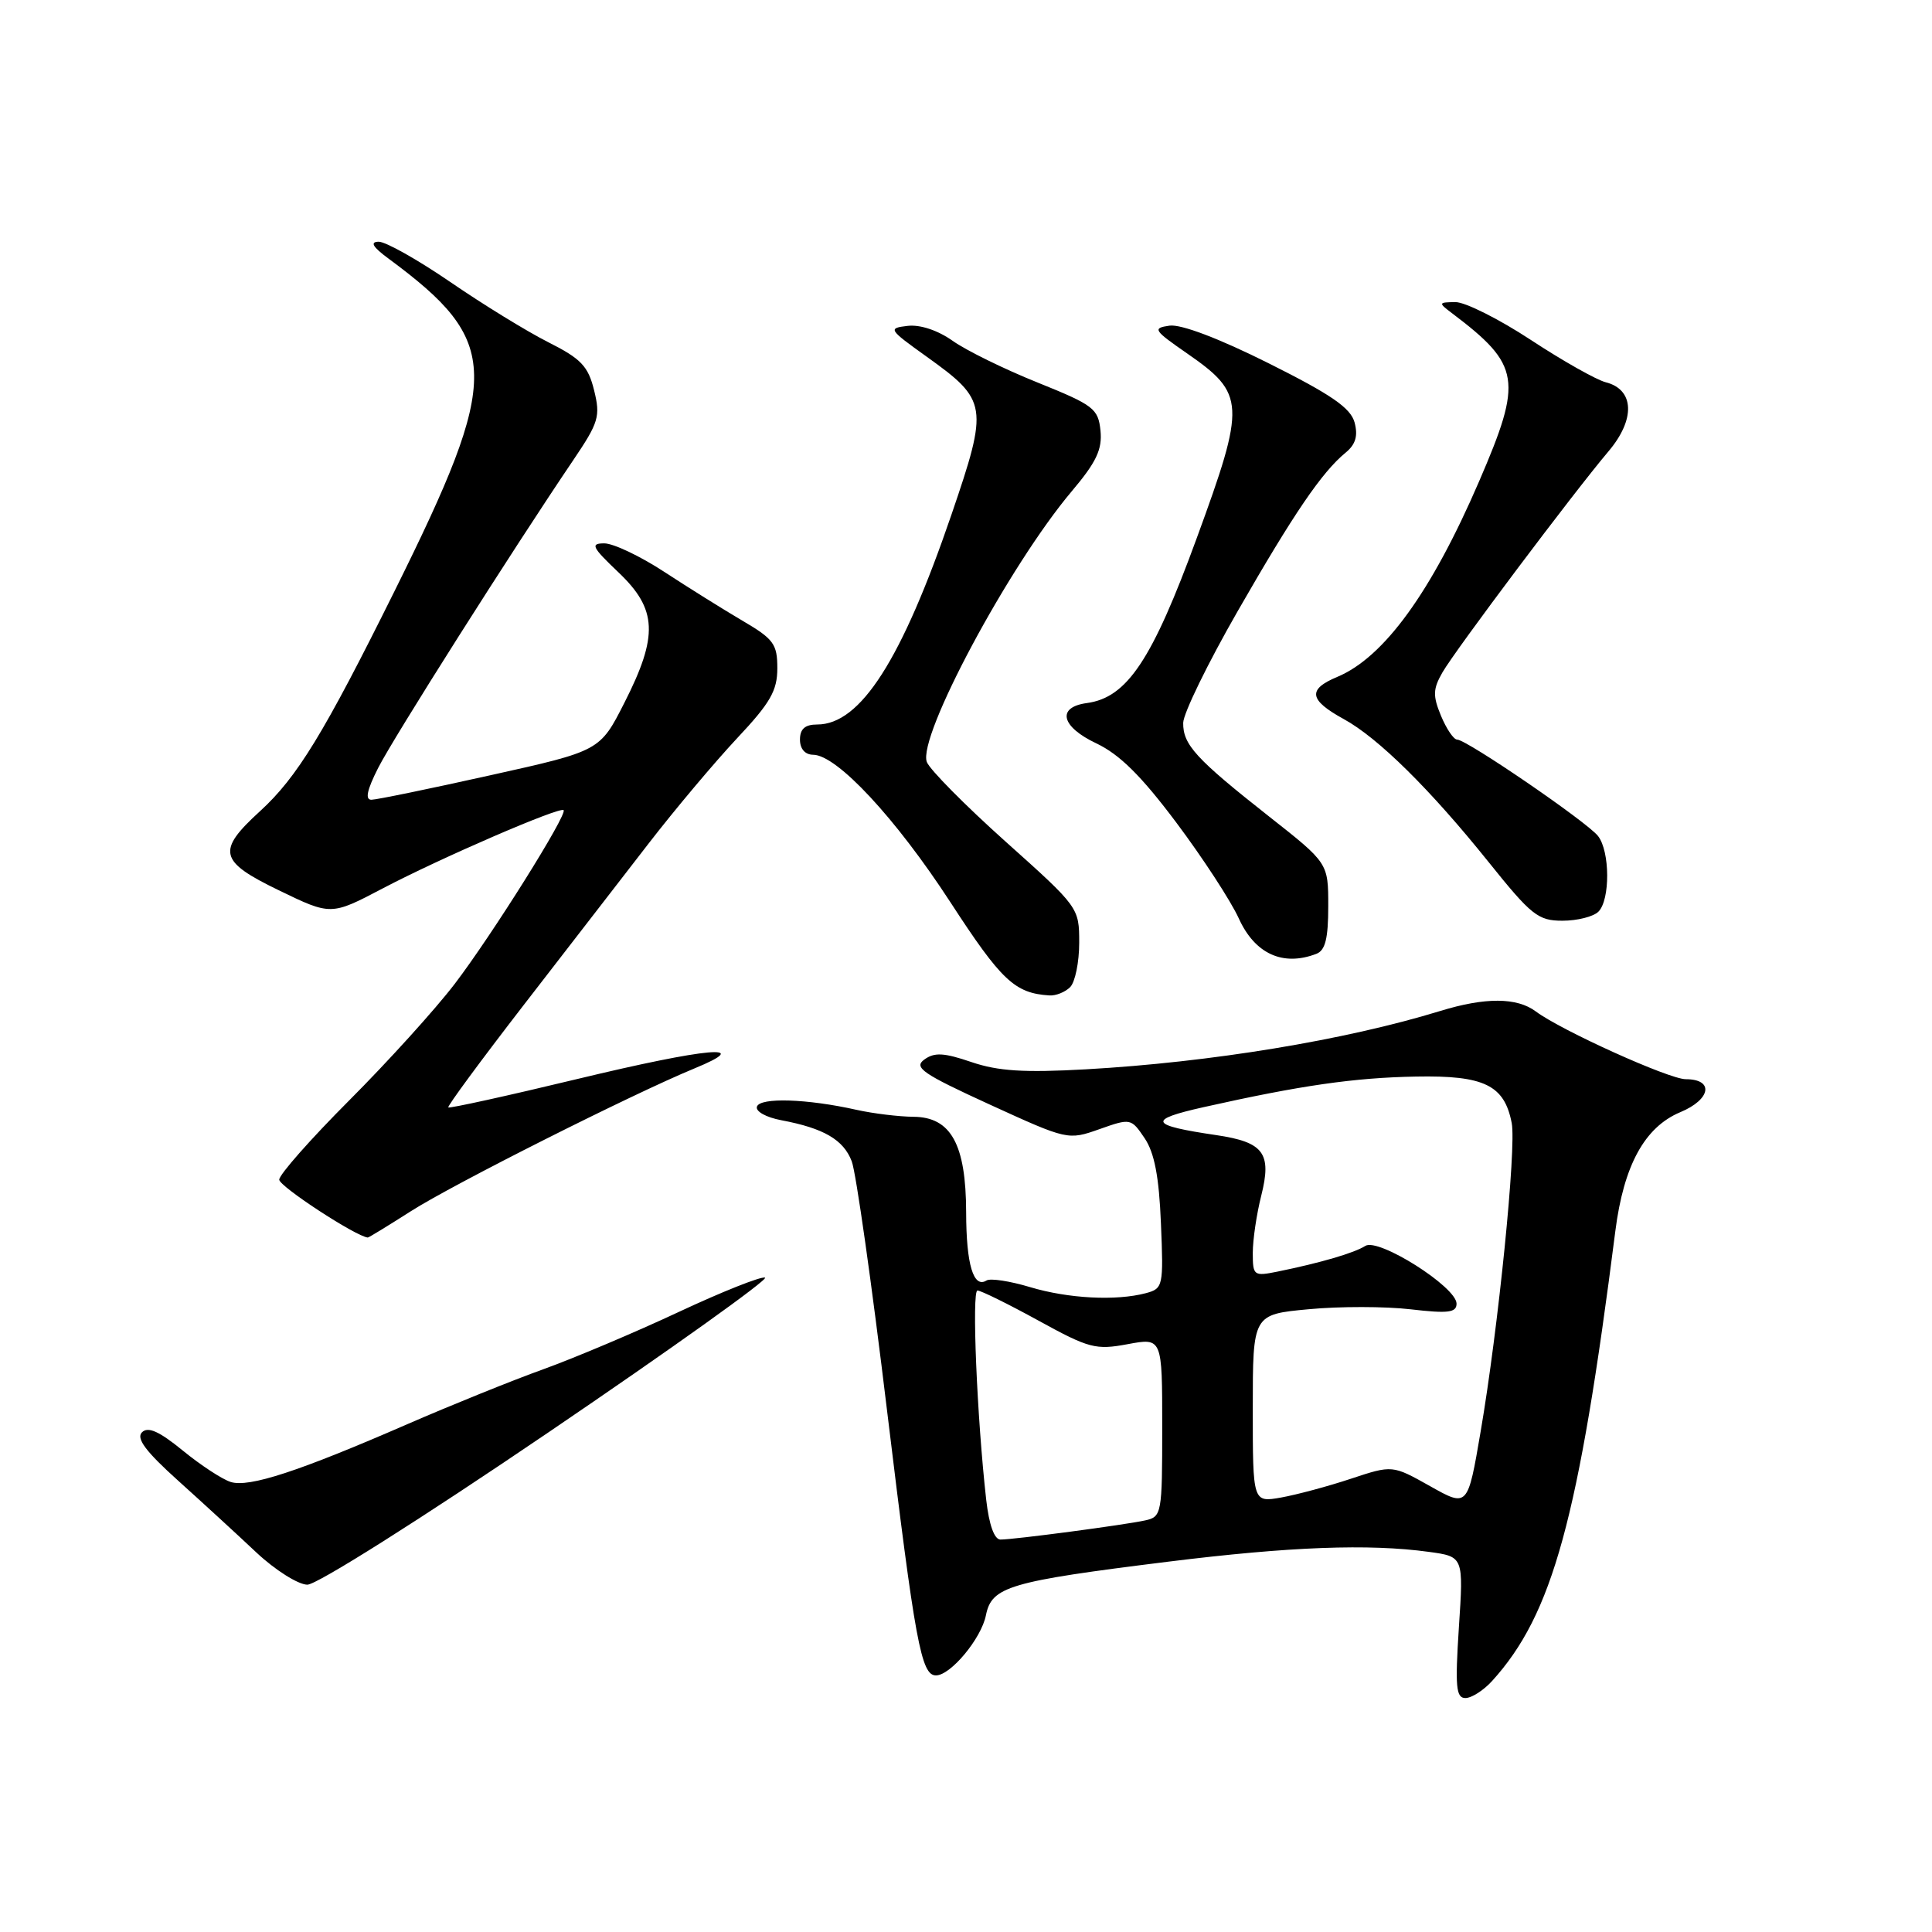 <?xml version="1.0" encoding="UTF-8" standalone="no"?>
<!DOCTYPE svg PUBLIC "-//W3C//DTD SVG 1.1//EN" "http://www.w3.org/Graphics/SVG/1.1/DTD/svg11.dtd" >
<svg xmlns="http://www.w3.org/2000/svg" xmlns:xlink="http://www.w3.org/1999/xlink" version="1.1" viewBox="0 0 256 256">
 <g >
 <path fill="currentColor"
d=" M 197.70 222.75 C 205.73 213.92 209.18 201.32 214.04 163.13 C 215.15 154.42 217.92 149.35 222.65 147.37 C 226.71 145.68 227.15 143.00 223.37 143.00 C 221.16 143.00 206.85 136.53 203.50 134.02 C 201.00 132.15 196.79 132.13 190.84 133.96 C 178.23 137.83 160.40 140.76 143.89 141.69 C 135.68 142.15 132.25 141.93 128.72 140.73 C 125.06 139.48 123.81 139.42 122.47 140.40 C 121.03 141.45 122.24 142.28 131.15 146.36 C 141.45 151.07 141.52 151.09 145.68 149.62 C 149.81 148.16 149.88 148.17 151.67 150.82 C 152.97 152.75 153.58 155.92 153.83 162.11 C 154.18 170.43 154.11 170.74 151.84 171.35 C 147.89 172.40 141.56 172.07 136.49 170.55 C 133.83 169.75 131.24 169.35 130.72 169.67 C 128.99 170.75 128.03 167.56 128.02 160.65 C 128.00 151.62 126.01 148.01 121.03 147.98 C 119.09 147.96 115.70 147.55 113.50 147.06 C 106.95 145.59 100.72 145.39 100.30 146.63 C 100.08 147.26 101.51 148.06 103.55 148.44 C 109.16 149.50 111.77 151.02 112.86 153.88 C 113.42 155.32 115.53 170.22 117.55 187.00 C 121.27 217.72 122.06 222.00 124.02 222.00 C 125.96 222.00 130.03 217.11 130.64 214.03 C 131.41 210.22 133.70 209.55 154.80 206.93 C 170.91 204.93 181.37 204.54 189.33 205.63 C 193.93 206.26 193.93 206.26 193.31 215.63 C 192.80 223.50 192.93 225.00 194.17 225.00 C 194.99 225.00 196.57 223.99 197.70 222.75 Z  M 72.65 189.81 C 89.00 178.71 101.92 169.47 101.37 169.29 C 100.82 169.11 95.67 171.16 89.94 173.84 C 84.20 176.53 76.12 179.94 72.00 181.43 C 67.88 182.91 59.78 186.19 54.00 188.70 C 39.56 194.99 33.00 197.13 30.57 196.37 C 29.43 196.01 26.57 194.13 24.21 192.20 C 21.09 189.65 19.61 188.99 18.81 189.79 C 18.01 190.59 19.32 192.34 23.60 196.19 C 26.84 199.11 31.52 203.40 33.99 205.73 C 36.47 208.05 39.50 209.96 40.72 209.98 C 41.98 209.99 55.74 201.30 72.65 189.81 Z  M 54.43 160.50 C 59.99 156.94 83.80 144.96 92.00 141.58 C 100.13 138.24 93.79 138.81 76.51 142.97 C 67.26 145.20 59.56 146.89 59.40 146.74 C 59.25 146.58 63.71 140.53 69.31 133.28 C 74.92 126.03 82.39 116.36 85.92 111.80 C 89.45 107.23 94.74 100.95 97.67 97.82 C 102.07 93.14 103.00 91.52 103.00 88.55 C 103.00 85.33 102.52 84.67 98.35 82.23 C 95.80 80.73 91.13 77.81 87.98 75.75 C 84.83 73.69 81.27 72.00 80.08 72.00 C 78.19 72.00 78.42 72.48 81.96 75.85 C 87.09 80.73 87.25 84.23 82.75 93.09 C 79.50 99.50 79.50 99.50 65.00 102.72 C 57.02 104.50 49.93 105.96 49.23 105.97 C 48.35 105.99 48.61 104.71 50.11 101.75 C 52.14 97.74 67.81 73.02 75.94 61.00 C 79.34 55.97 79.58 55.18 78.72 51.71 C 77.93 48.51 76.99 47.53 72.64 45.34 C 69.81 43.91 63.98 40.33 59.67 37.37 C 55.36 34.42 51.09 32.01 50.17 32.03 C 48.99 32.05 49.38 32.72 51.50 34.28 C 66.42 45.31 66.50 49.67 52.30 78.28 C 42.90 97.22 39.37 103.00 34.44 107.50 C 28.68 112.76 29.01 114.13 36.93 117.96 C 43.86 121.32 43.86 121.32 50.73 117.71 C 58.36 113.70 74.19 106.85 74.68 107.35 C 75.23 107.89 65.19 123.90 60.26 130.36 C 57.68 133.74 51.39 140.68 46.28 145.80 C 41.18 150.91 37.00 155.64 37.00 156.31 C 37.00 157.20 47.11 163.81 48.73 163.98 C 48.86 163.99 51.42 162.42 54.43 160.50 Z  M 141.80 130.80 C 142.46 130.14 143.00 127.49 143.00 124.92 C 143.00 120.26 142.95 120.20 133.25 111.52 C 127.89 106.72 123.19 101.97 122.81 100.97 C 121.55 97.65 133.69 74.97 142.00 65.11 C 145.28 61.23 146.07 59.55 145.82 57.06 C 145.52 54.14 144.92 53.68 137.47 50.68 C 133.06 48.91 128.00 46.42 126.23 45.16 C 124.27 43.77 121.93 42.99 120.27 43.18 C 117.63 43.49 117.72 43.63 122.80 47.27 C 130.88 53.06 131.00 53.78 126.07 68.20 C 119.48 87.46 114.02 96.00 108.28 96.00 C 106.67 96.00 106.00 96.59 106.00 98.00 C 106.00 99.23 106.67 100.00 107.75 100.01 C 110.89 100.03 118.69 108.41 125.94 119.56 C 132.69 129.94 134.46 131.61 139.05 131.90 C 139.90 131.96 141.14 131.46 141.80 130.80 Z  M 174.42 126.39 C 175.61 125.94 176.00 124.36 176.00 120.07 C 176.00 114.36 176.00 114.36 168.16 108.19 C 158.46 100.55 156.74 98.67 156.78 95.78 C 156.80 94.53 160.04 87.88 163.99 81.00 C 171.44 68.02 175.15 62.57 178.30 59.98 C 179.63 58.89 179.96 57.75 179.49 55.98 C 178.97 54.06 176.43 52.30 168.13 48.15 C 161.52 44.84 156.50 42.94 154.97 43.15 C 152.68 43.48 152.84 43.74 157.31 46.84 C 165.02 52.19 165.09 53.51 158.58 71.29 C 152.67 87.45 149.35 92.44 144.01 93.16 C 139.98 93.71 140.59 96.29 145.27 98.50 C 148.35 99.96 151.23 102.81 155.87 109.00 C 159.37 113.67 163.09 119.38 164.14 121.68 C 166.27 126.39 169.99 128.09 174.42 126.39 Z  M 211.80 120.80 C 213.37 119.23 213.34 112.82 211.75 110.78 C 210.31 108.93 194.34 98.00 193.08 98.00 C 192.62 98.00 191.66 96.58 190.94 94.85 C 189.84 92.19 189.87 91.30 191.13 89.10 C 192.86 86.10 208.49 65.29 213.13 59.81 C 216.73 55.56 216.57 51.61 212.76 50.65 C 211.52 50.33 207.05 47.81 202.84 45.04 C 198.62 42.27 194.12 40.01 192.84 40.03 C 190.58 40.06 190.57 40.12 192.41 41.51 C 201.49 48.38 201.80 50.32 195.99 63.78 C 189.66 78.46 183.39 87.10 177.20 89.69 C 173.22 91.35 173.44 92.75 178.07 95.29 C 182.62 97.78 189.52 104.60 197.21 114.18 C 202.92 121.30 203.80 122.00 207.04 122.00 C 209.00 122.00 211.14 121.46 211.80 120.80 Z  M 130.68 198.75 C 129.45 187.83 128.75 171.00 129.52 171.00 C 129.97 171.00 133.60 172.79 137.59 174.98 C 144.30 178.67 145.19 178.90 149.42 178.11 C 154.00 177.26 154.00 177.26 154.00 189.11 C 154.00 200.59 153.93 200.98 151.75 201.46 C 149.03 202.06 134.38 204.00 132.57 204.00 C 131.75 204.00 131.06 202.06 130.68 198.75 Z  M 189.49 196.92 C 184.50 194.12 184.50 194.12 179.00 195.94 C 175.97 196.95 171.81 198.06 169.75 198.43 C 166.00 199.09 166.00 199.09 166.00 186.63 C 166.00 174.17 166.00 174.17 173.41 173.48 C 177.48 173.09 183.56 173.10 186.91 173.49 C 191.90 174.07 193.00 173.93 193.00 172.74 C 193.00 170.53 182.64 163.98 180.91 165.09 C 179.46 166.02 175.00 167.33 169.25 168.50 C 166.13 169.13 166.00 169.03 166.00 166.02 C 166.00 164.30 166.50 160.88 167.12 158.44 C 168.54 152.80 167.46 151.34 161.17 150.41 C 152.28 149.10 151.96 148.39 159.50 146.70 C 172.36 143.82 179.44 142.80 187.63 142.65 C 196.67 142.48 199.34 143.78 200.31 148.81 C 200.94 152.09 198.54 175.99 196.19 189.70 C 194.48 199.73 194.48 199.73 189.49 196.92 Z "/>
</g>
</svg>